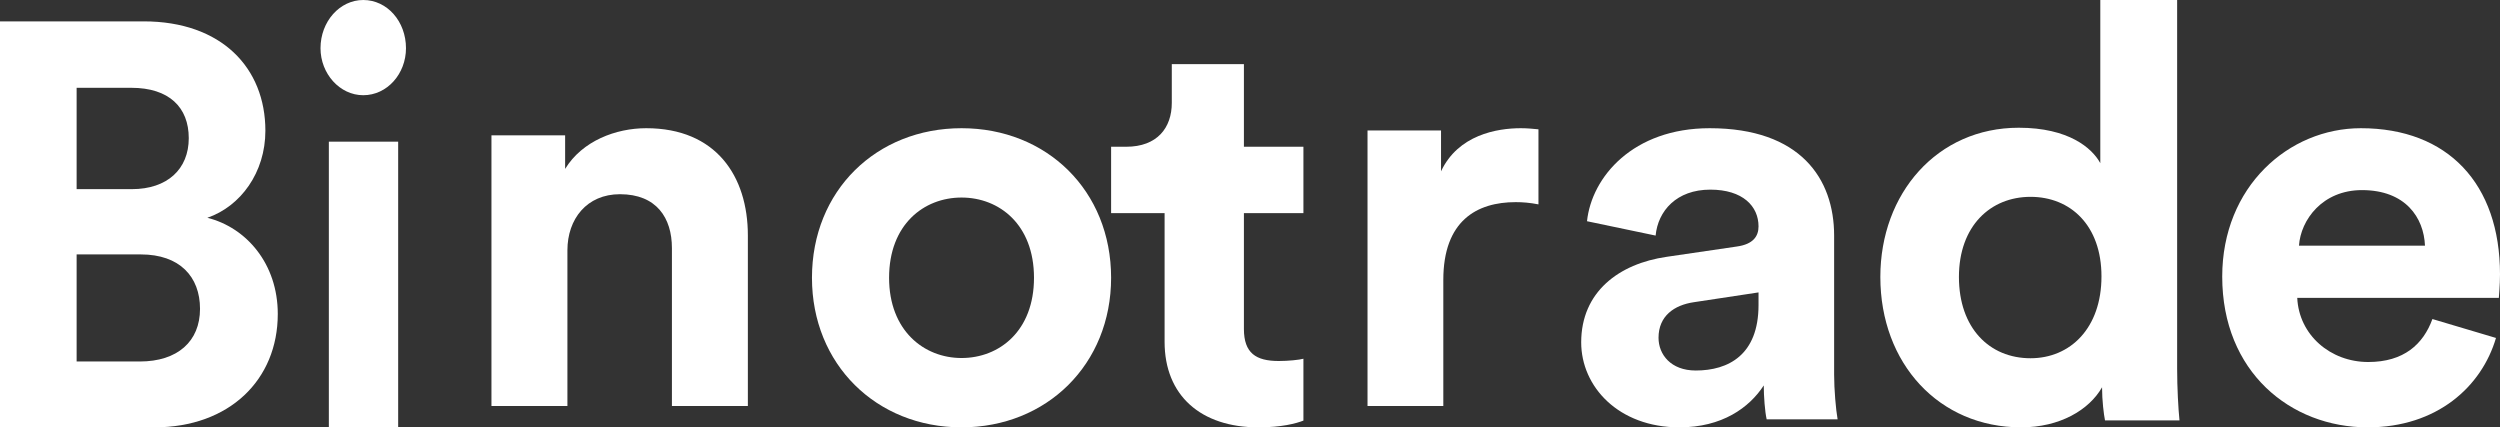 <svg width="117" height="20" viewBox="0 0 117 20" fill="none" xmlns="http://www.w3.org/2000/svg">
<rect x="0" y="0" width="117" height="20" fill="#333333" stroke="none"/>
<path fill-rule="evenodd" clip-rule="evenodd" d="M6.54 16.918C8.306 16.918 9.361 15.98 9.361 14.453C9.361 12.952 8.412 11.907 6.592 11.907H3.586V16.918H6.54ZM6.17 8.852C7.832 8.852 8.834 7.914 8.834 6.467C8.834 5.02 7.911 4.109 6.144 4.109H3.586V8.852H6.17ZM6.724 1C10.363 1 12.42 3.171 12.42 6.119C12.42 8.075 11.26 9.656 9.704 10.192C11.523 10.648 13 12.336 13 14.694C13 17.776 10.732 20 7.225 20H0V1H6.724Z" fill="white"/>
<path fill-rule="evenodd" clip-rule="evenodd" d="M15.39 20H18.634V6.63H15.39V20ZM17 0C18.122 0 19 1.005 19 2.256C19 3.451 18.122 4.456 17 4.456C15.902 4.456 15 3.451 15 2.256C15 1.005 15.902 0 17 0Z" fill="white"/>
<path fill-rule="evenodd" clip-rule="evenodd" d="M26.555 19H23V6.335H26.448V7.905C27.249 6.592 28.826 6 30.243 6C33.504 6 35 8.239 35 11.02V19H31.446V11.612C31.446 10.196 30.724 9.089 29.014 9.089C27.463 9.089 26.555 10.247 26.555 11.715V19Z" fill="white"/>
<path fill-rule="evenodd" clip-rule="evenodd" d="M48.391 13C48.391 10.506 46.764 9.245 45 9.245C43.236 9.245 41.609 10.506 41.609 13C41.609 15.467 43.236 16.755 45 16.755C46.764 16.755 48.391 15.494 48.391 13ZM52 13C52 17.05 48.988 20 45 20C41.012 20 38 17.05 38 13C38 8.923 41.012 6 45 6C48.988 6 52 8.923 52 13Z" fill="white"/>
<path fill-rule="evenodd" clip-rule="evenodd" d="M58.215 6.868H61V9.974H58.215V15.395C58.215 16.526 58.778 16.895 59.847 16.895C60.297 16.895 60.803 16.842 61 16.789V19.684C60.663 19.816 59.987 20 58.891 20C56.191 20 54.503 18.5 54.503 16V9.974H52V6.868H52.703C54.165 6.868 54.84 5.974 54.84 4.816V3H58.215V6.868Z" fill="white"/>
<path fill-rule="evenodd" clip-rule="evenodd" d="M72 9.565C71.6 9.486 71.253 9.46 70.933 9.46C69.12 9.46 67.547 10.324 67.547 13.103V19H64V6.105H67.44V8.018C68.24 6.314 70.053 6 71.174 6C71.467 6 71.734 6.026 72 6.052V9.565Z" fill="white"/>
<path fill-rule="evenodd" clip-rule="evenodd" d="M82.299 14.276V13.685L79.279 14.142C78.354 14.276 77.619 14.787 77.619 15.808C77.619 16.587 78.191 17.34 79.361 17.34C80.884 17.34 82.299 16.614 82.299 14.276ZM78 12.019L81.292 11.536C82.054 11.428 82.299 11.052 82.299 10.595C82.299 9.654 81.565 8.875 80.041 8.875C78.463 8.875 77.592 9.87 77.483 11.025L74.272 10.353C74.49 8.284 76.422 6 80.014 6C84.259 6 85.837 8.365 85.837 11.025V17.528C85.837 18.226 85.918 19.167 86 19.624H82.68C82.599 19.274 82.544 18.549 82.544 18.038C81.864 19.086 80.585 20 78.599 20C75.741 20 74 18.092 74 16.023C74 13.658 75.769 12.341 78 12.019Z" fill="white"/>
<path fill-rule="evenodd" clip-rule="evenodd" d="M95.028 16.766C96.894 16.766 98.349 15.353 98.349 12.935C98.349 10.543 96.894 9.212 95.028 9.212C93.161 9.212 91.678 10.57 91.678 12.962C91.678 15.353 93.106 16.766 95.028 16.766ZM101.89 17.256C101.89 18.152 101.945 19.131 102 19.674H98.514C98.459 19.402 98.376 18.75 98.376 18.125C97.772 19.185 96.4 20 94.588 20C90.745 20 88 17.011 88 12.962C88 9.049 90.663 5.978 94.478 5.978C96.812 5.978 97.91 6.929 98.294 7.636V0H101.89V17.256Z" fill="white"/>
<path fill-rule="evenodd" clip-rule="evenodd" d="M113.489 11.498C113.435 10.184 112.577 8.897 110.54 8.897C108.691 8.897 107.672 10.291 107.592 11.498H113.489ZM116.812 15.816C116.142 18.096 114.051 20 110.808 20C107.19 20 104 17.398 104 12.946C104 8.736 107.109 6 110.487 6C114.561 6 117 8.602 117 12.839C117 13.349 116.946 13.885 116.946 13.939H107.511C107.592 15.682 109.066 16.942 110.835 16.942C112.497 16.942 113.408 16.111 113.837 14.931L116.812 15.816Z" fill="white"/>
</svg>
